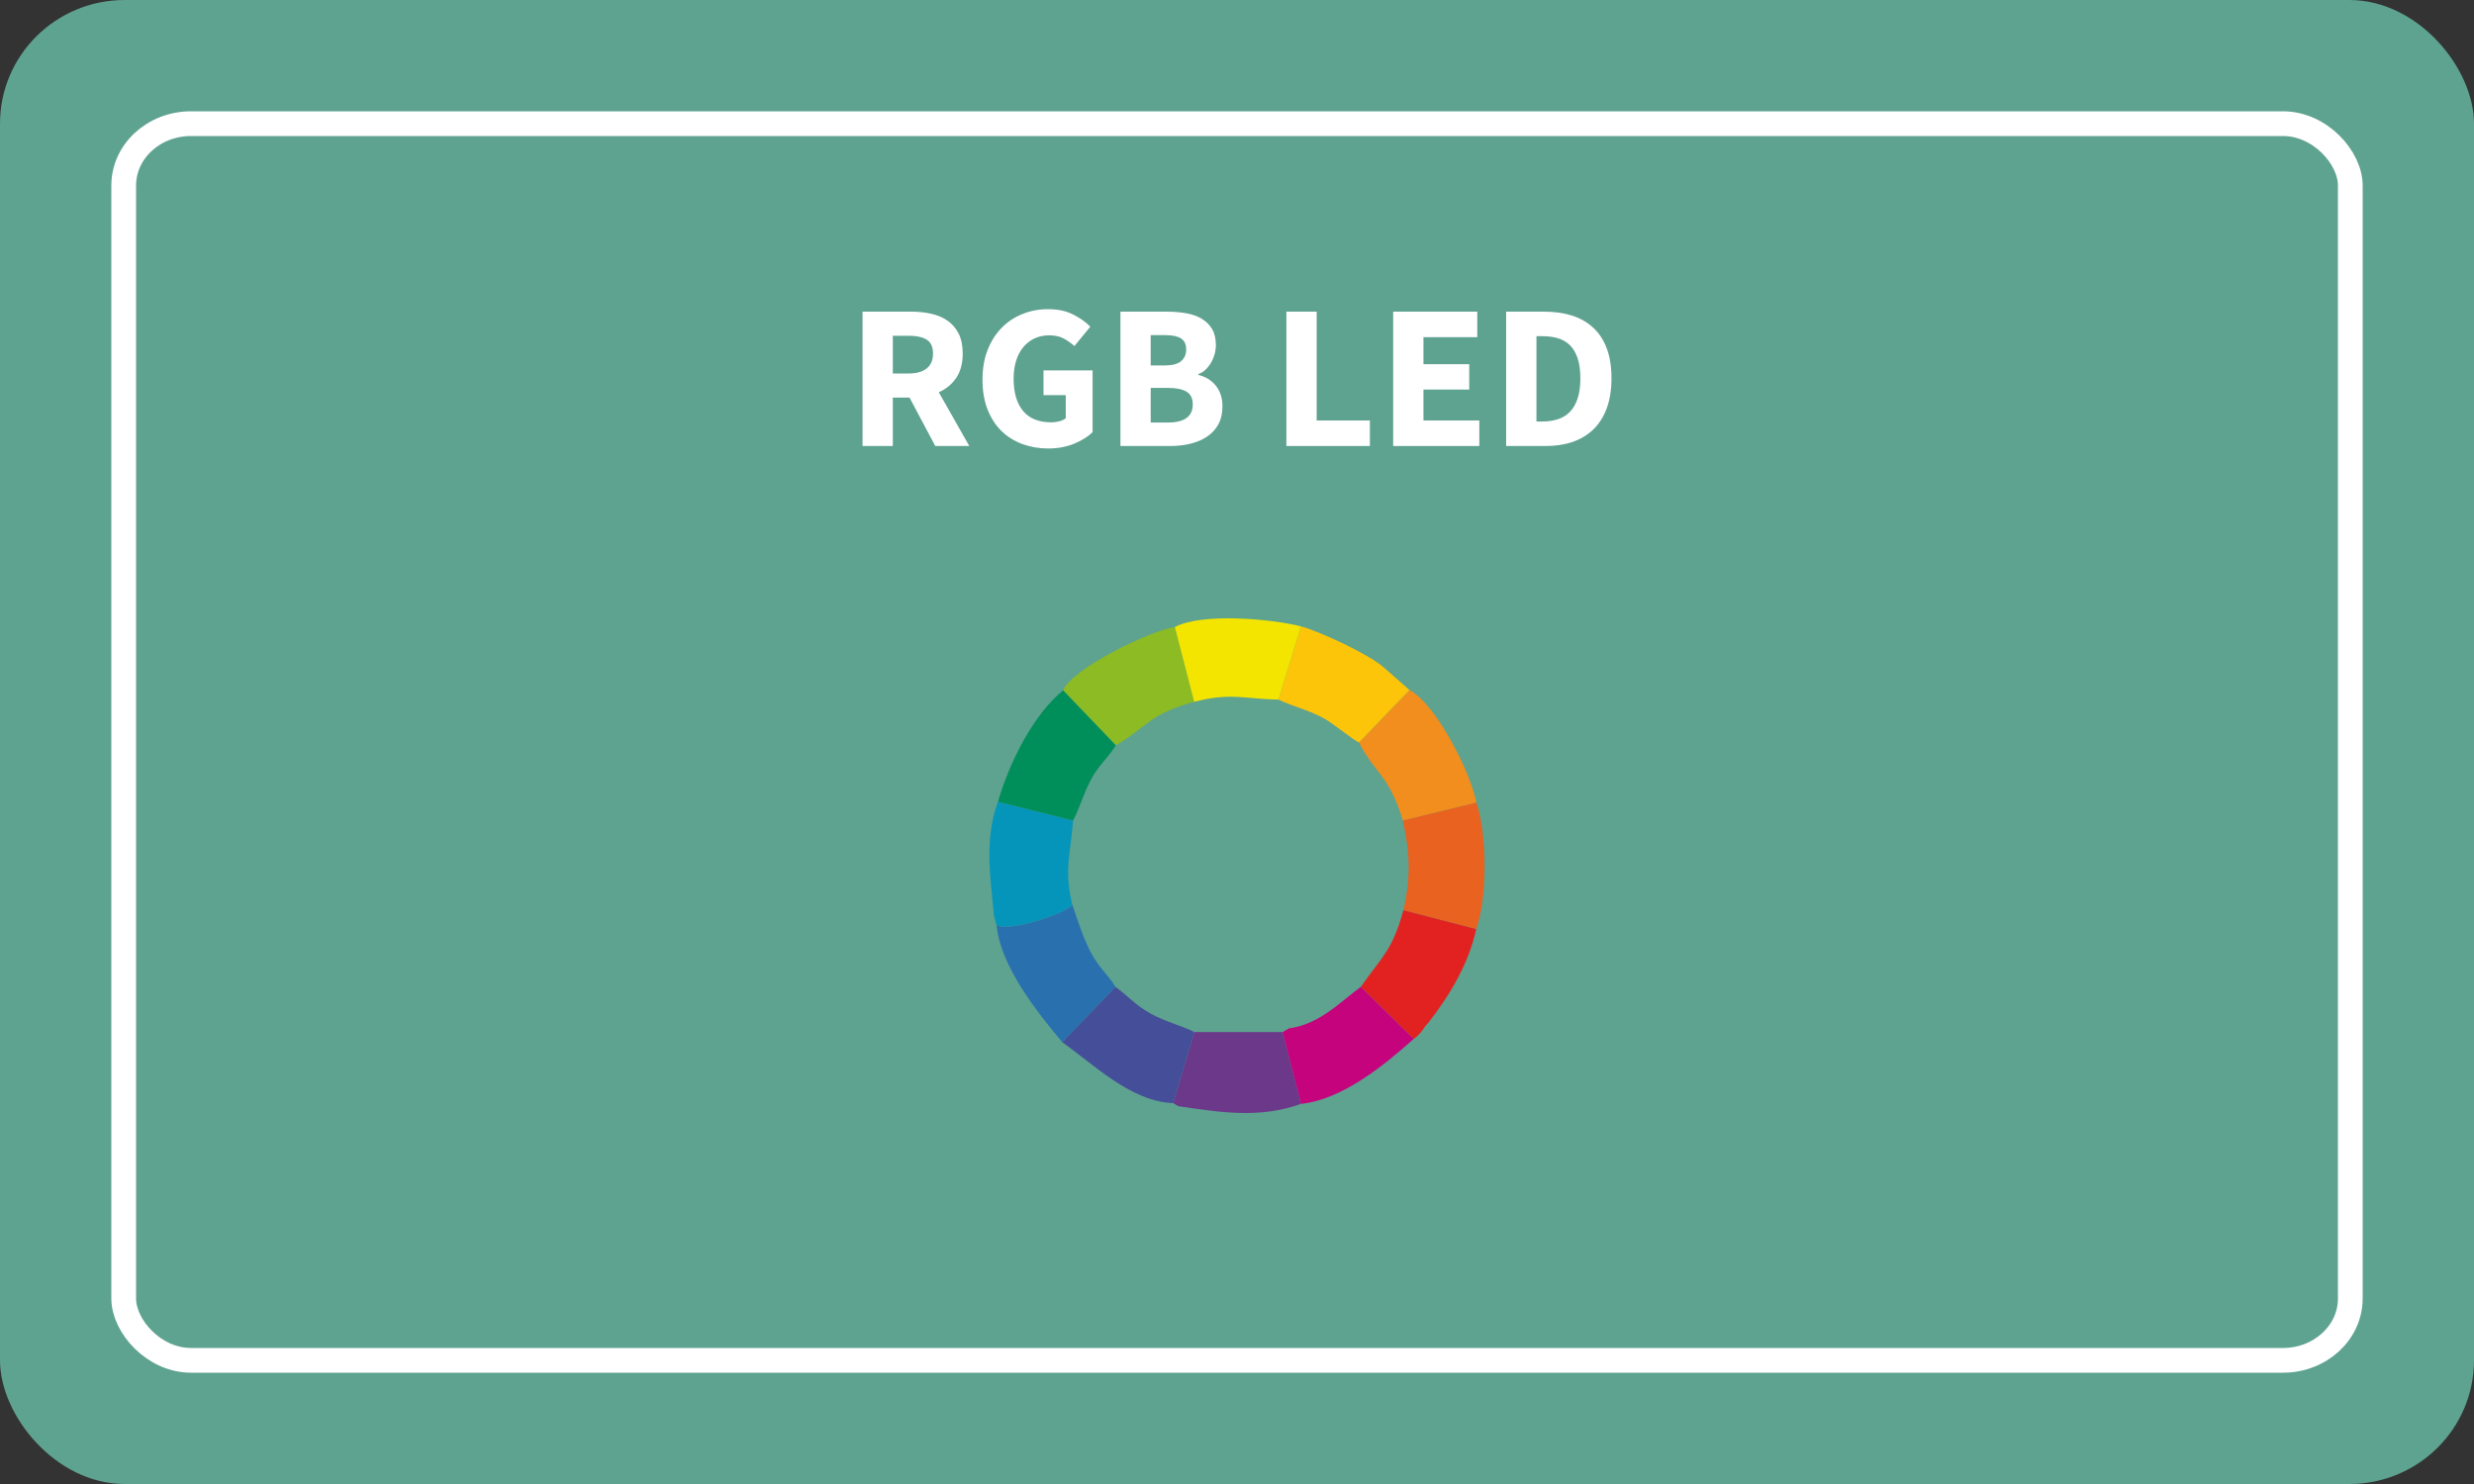 <?xml version="1.0" encoding="UTF-8"?>
<!DOCTYPE svg PUBLIC "-//W3C//DTD SVG 1.1//EN" "http://www.w3.org/Graphics/SVG/1.1/DTD/svg11.dtd">
<!-- Creator: CorelDRAW X7 -->
<svg xmlns="http://www.w3.org/2000/svg" xml:space="preserve" width="1000px" height="600px" version="1.1" shape-rendering="geometricPrecision" text-rendering="geometricPrecision" image-rendering="optimizeQuality" fill-rule="evenodd" clip-rule="evenodd"
viewBox="0 0 1000 600"
 xmlns:xlink="http://www.w3.org/1999/xlink">
 <rect x="0" y="0" width="1000" height="600" fill="#333333" stroke="none"/>
 <g id="Layer_x0020_2">
  <g id="_1991245449088">
   <rect fill="#5EA290" width="1000" height="600" rx="50.37" ry="50"/>
   <rect fill="none" stroke="white" stroke-width="10" x="50" y="50" width="900" height="500" rx="27.2" ry="25"/>
  </g>
 </g>
 <g id="Layer_x0020_1">
  <path fill="white" fill-rule="nonzero" d="M360.88 151l6.33 0c3.22,0 5.68,-0.68 7.37,-2.04 1.7,-1.36 2.55,-3.38 2.55,-6.04 0,-2.67 -0.85,-4.53 -2.55,-5.59 -1.69,-1.05 -4.15,-1.58 -7.37,-1.58l-6.33 0 0 15.25zm17.16 29.33l-10.41 -19.58 -6.75 0 0 19.58 -12.25 0 0 -54.33 19.58 0c2.89,0 5.6,0.28 8.12,0.83 2.53,0.56 4.74,1.49 6.63,2.79 1.89,1.31 3.39,3.05 4.5,5.21 1.11,2.17 1.67,4.86 1.67,8.09 0,4 -0.88,7.29 -2.63,9.87 -1.75,2.58 -4.1,4.52 -7.04,5.79l12.33 21.75 -13.75 0z"/>
  <path id="1" fill="white" fill-rule="nonzero" d="M423.71 181.33c-3.72,0 -7.21,-0.6 -10.46,-1.79 -3.25,-1.19 -6.07,-2.96 -8.46,-5.29 -2.39,-2.33 -4.26,-5.24 -5.62,-8.71 -1.36,-3.47 -2.04,-7.48 -2.04,-12.04 0,-4.5 0.69,-8.51 2.08,-12.04 1.39,-3.53 3.29,-6.52 5.71,-8.96 2.41,-2.45 5.23,-4.31 8.46,-5.58 3.22,-1.28 6.63,-1.92 10.25,-1.92 3.94,0 7.33,0.72 10.16,2.17 2.84,1.44 5.14,3.08 6.92,4.91l-6.42 7.84c-1.39,-1.23 -2.86,-2.25 -4.41,-3.09 -1.56,-0.83 -3.5,-1.25 -5.84,-1.25 -2.11,0 -4.04,0.41 -5.79,1.21 -1.75,0.81 -3.26,1.96 -4.54,3.46 -1.28,1.5 -2.26,3.33 -2.96,5.5 -0.69,2.17 -1.04,4.61 -1.04,7.33 0,5.61 1.26,9.96 3.79,13.04 2.53,3.09 6.35,4.63 11.46,4.63 1.11,0 2.19,-0.14 3.25,-0.42 1.05,-0.28 1.92,-0.69 2.58,-1.25l0 -9.33 -9 0 0 -10 19.84 0 0 25c-1.89,1.83 -4.39,3.39 -7.5,4.67 -3.12,1.27 -6.59,1.91 -10.42,1.91z"/>
  <path id="2" fill="white" fill-rule="nonzero" d="M452.88 126l18.58 0c2.83,0 5.46,0.21 7.87,0.62 2.42,0.42 4.53,1.16 6.34,2.21 1.8,1.06 3.22,2.45 4.25,4.17 1.02,1.72 1.54,3.89 1.54,6.5 0,1.22 -0.17,2.44 -0.5,3.67 -0.34,1.22 -0.81,2.36 -1.42,3.41 -0.61,1.06 -1.35,2 -2.21,2.84 -0.86,0.83 -1.84,1.44 -2.96,1.83l0 0.33c1.39,0.34 2.67,0.85 3.84,1.54 1.16,0.7 2.19,1.57 3.08,2.63 0.89,1.05 1.58,2.29 2.08,3.71 0.5,1.41 0.75,3.04 0.75,4.87 0,2.78 -0.54,5.17 -1.62,7.17 -1.08,2 -2.58,3.65 -4.5,4.96 -1.92,1.3 -4.15,2.28 -6.71,2.91 -2.55,0.64 -5.3,0.96 -8.25,0.96l-20.16 0 0 -54.33zm17.99 21.75c3,0 5.18,-0.58 6.55,-1.75 1.36,-1.17 2.04,-2.72 2.04,-4.67 0,-2.11 -0.7,-3.61 -2.09,-4.5 -1.38,-0.89 -3.52,-1.33 -6.41,-1.33l-5.84 0 0 12.25 5.75 0zm1.17 23.08c6.72,0 10.08,-2.44 10.08,-7.33 0,-2.39 -0.83,-4.1 -2.5,-5.13 -1.66,-1.02 -4.19,-1.54 -7.58,-1.54l-6.92 0 0 14 6.92 0z"/>
  <polygon id="3" fill="white" fill-rule="nonzero" points="519.96,126 532.21,126 532.21,170 553.71,170 553.71,180.33 519.96,180.33 "/>
  <polygon id="4" fill="white" fill-rule="nonzero" points="563.12,126 597.12,126 597.12,136.33 575.37,136.33 575.37,147.25 593.87,147.25 593.87,157.5 575.37,157.5 575.37,170 597.95,170 597.95,180.33 563.12,180.33 "/>
  <path id="5" fill="white" fill-rule="nonzero" d="M608.79 126l15.33 0c4.17,0 7.92,0.53 11.25,1.58 3.34,1.06 6.2,2.68 8.58,4.88 2.39,2.19 4.23,4.98 5.5,8.37 1.28,3.39 1.92,7.42 1.92,12.09 0,4.66 -0.64,8.72 -1.92,12.16 -1.27,3.45 -3.08,6.29 -5.41,8.54 -2.34,2.25 -5.13,3.93 -8.38,5.05 -3.25,1.11 -6.87,1.66 -10.87,1.66l-16 0 0 -54.33zm14.58 44.42c2.33,0 4.45,-0.31 6.34,-0.92 1.88,-0.61 3.49,-1.6 4.83,-2.96 1.33,-1.36 2.37,-3.15 3.12,-5.37 0.75,-2.23 1.13,-4.98 1.13,-8.25 0,-3.23 -0.38,-5.93 -1.13,-8.13 -0.75,-2.19 -1.79,-3.94 -3.12,-5.25 -1.34,-1.3 -2.95,-2.23 -4.83,-2.79 -1.89,-0.56 -4.01,-0.83 -6.34,-0.83l-2.33 0 0 34.5 2.33 0z"/>
  <g id="_1991245444512">
   <path fill="#8CBB24" d="M429.71 279.12l21.32 22.23c13.3,-7.87 13.15,-12.43 31.66,-17.6l-7.82 -30.23c-10.46,1.53 -41.79,17.07 -45.16,25.6z"/>
   <path fill="#0595BA" d="M401.78 370.37l1.04 3.67c4.78,2.94 27.37,-4.45 30.64,-8.13 -3.5,-14.04 -0.7,-21.1 0.27,-34.17l-30.36 -7.59c-5.62,15.52 -2.99,30.59 -1.59,46.22z"/>
   <path fill="#2971AE" d="M402.82 374.04l-1.04 -3.67 1.04 3.67c1.49,16.51 16.36,35.17 26.56,47.35l21.5 -22.36c-2.84,-4.87 -6.96,-7.89 -10.35,-14.69 -3.05,-6.1 -5.07,-12.77 -7.07,-18.43 -3.27,3.68 -25.86,11.07 -30.64,8.13z"/>
   <path fill="#F18E1D" d="M560.71 271.26l1.31 0.79 1.44 1.38 1.04 0.95 1.05 0.96 1.14 0.95 1.28 0.79 1.09 0.84 0.67 1.09 -20.4 21.17c5.96,12.15 12.19,13.08 17.7,31.59l29.76 -7.25c-2.4,-12.32 -16.22,-39.79 -27.06,-45.51l-0.67 -1.09 -1.09 -0.84 -1.28 -0.79 -1.14 -0.95 -1.05 -0.96 -1.04 -0.95 -1.44 -1.38 -1.31 -0.79 -1.4 -1.43 1.4 1.43z"/>
   <path fill="#6B388A" d="M482.75 417.29l-8.57 28.72 2.11 1.24c17.05,2.48 32.68,5.09 49.58,-0.94l-7.44 -29.02 2.55 -1.51 -2.55 1.51 -35.68 0z"/>
   <path fill="#008F5A" d="M403.37 324.15l30.36 7.59c2.39,-4.36 4.26,-10.89 7.03,-16.16 3.34,-6.35 7.05,-9.01 10.27,-14.23l-21.32 -22.23c-12.42,10.17 -21.79,29.56 -26.34,45.03z"/>
   <path fill="#454E98" d="M429.38 421.39c12.84,9.04 27.59,23.91 44.8,24.62l2.11 1.24 -2.11 -1.24 8.57 -28.72c-3.32,-1.93 -11.93,-4.26 -17.55,-7.41 -6.7,-3.75 -9.02,-7.1 -14.32,-10.85l-21.5 22.36z"/>
   <path fill="#C5037D" d="M520.98 415.78l-2.55 1.51 7.44 29.02c16.83,-1.76 33.69,-15.73 45.58,-26.28l1.05 -0.81 1.01 -0.97 0.96 -1.05 0.85 -1.14 0.79 -1.2 0.95 -1 -0.95 1 -0.79 1.2 -0.85 1.14 -0.96 1.05 -1.01 0.97 -1.05 0.81 -21.37 -21.07c-8.69,6.47 -16.91,15.24 -29.1,16.82z"/>
   <path fill="#FDC509" d="M516.77 282.86c5.51,2.68 11.42,3.93 17.92,7.33 4.05,2.12 12.69,9.39 14.64,9.99 6.8,-7.06 13.6,-14.11 20.4,-21.17 -3.47,-3.06 -6.94,-6.12 -10.42,-9.18 -5.99,-5.28 -25.55,-14.4 -33.43,-16.58l-9.11 29.61z"/>
   <path fill="#F3E500" d="M474.87 253.52l7.82 30.23c14.83,-3.84 20.46,-1.13 34.08,-0.89l9.11 -29.61c-12.04,-3.06 -40.09,-5.56 -51.01,0.27z"/>
   <path fill="#E96220" d="M567.03 331.77c2.97,13.16 3.24,23.02 0.25,36.26l29.4 7.63c4.61,-12.89 4.39,-38.08 0.11,-51.14l-29.76 7.25z"/>
   <path fill="#E22221" d="M550.08 398.96l21.37 21.07 1.05 -0.81 1.01 -0.97 0.96 -1.05 0.85 -1.14 0.79 -1.2 0.95 -1c8.92,-11.35 16.57,-24.17 19.62,-38.2l-29.4 -7.63c-4.64,16.62 -8.51,18.43 -17.2,30.93z"/>
  </g>
 </g>
</svg>
